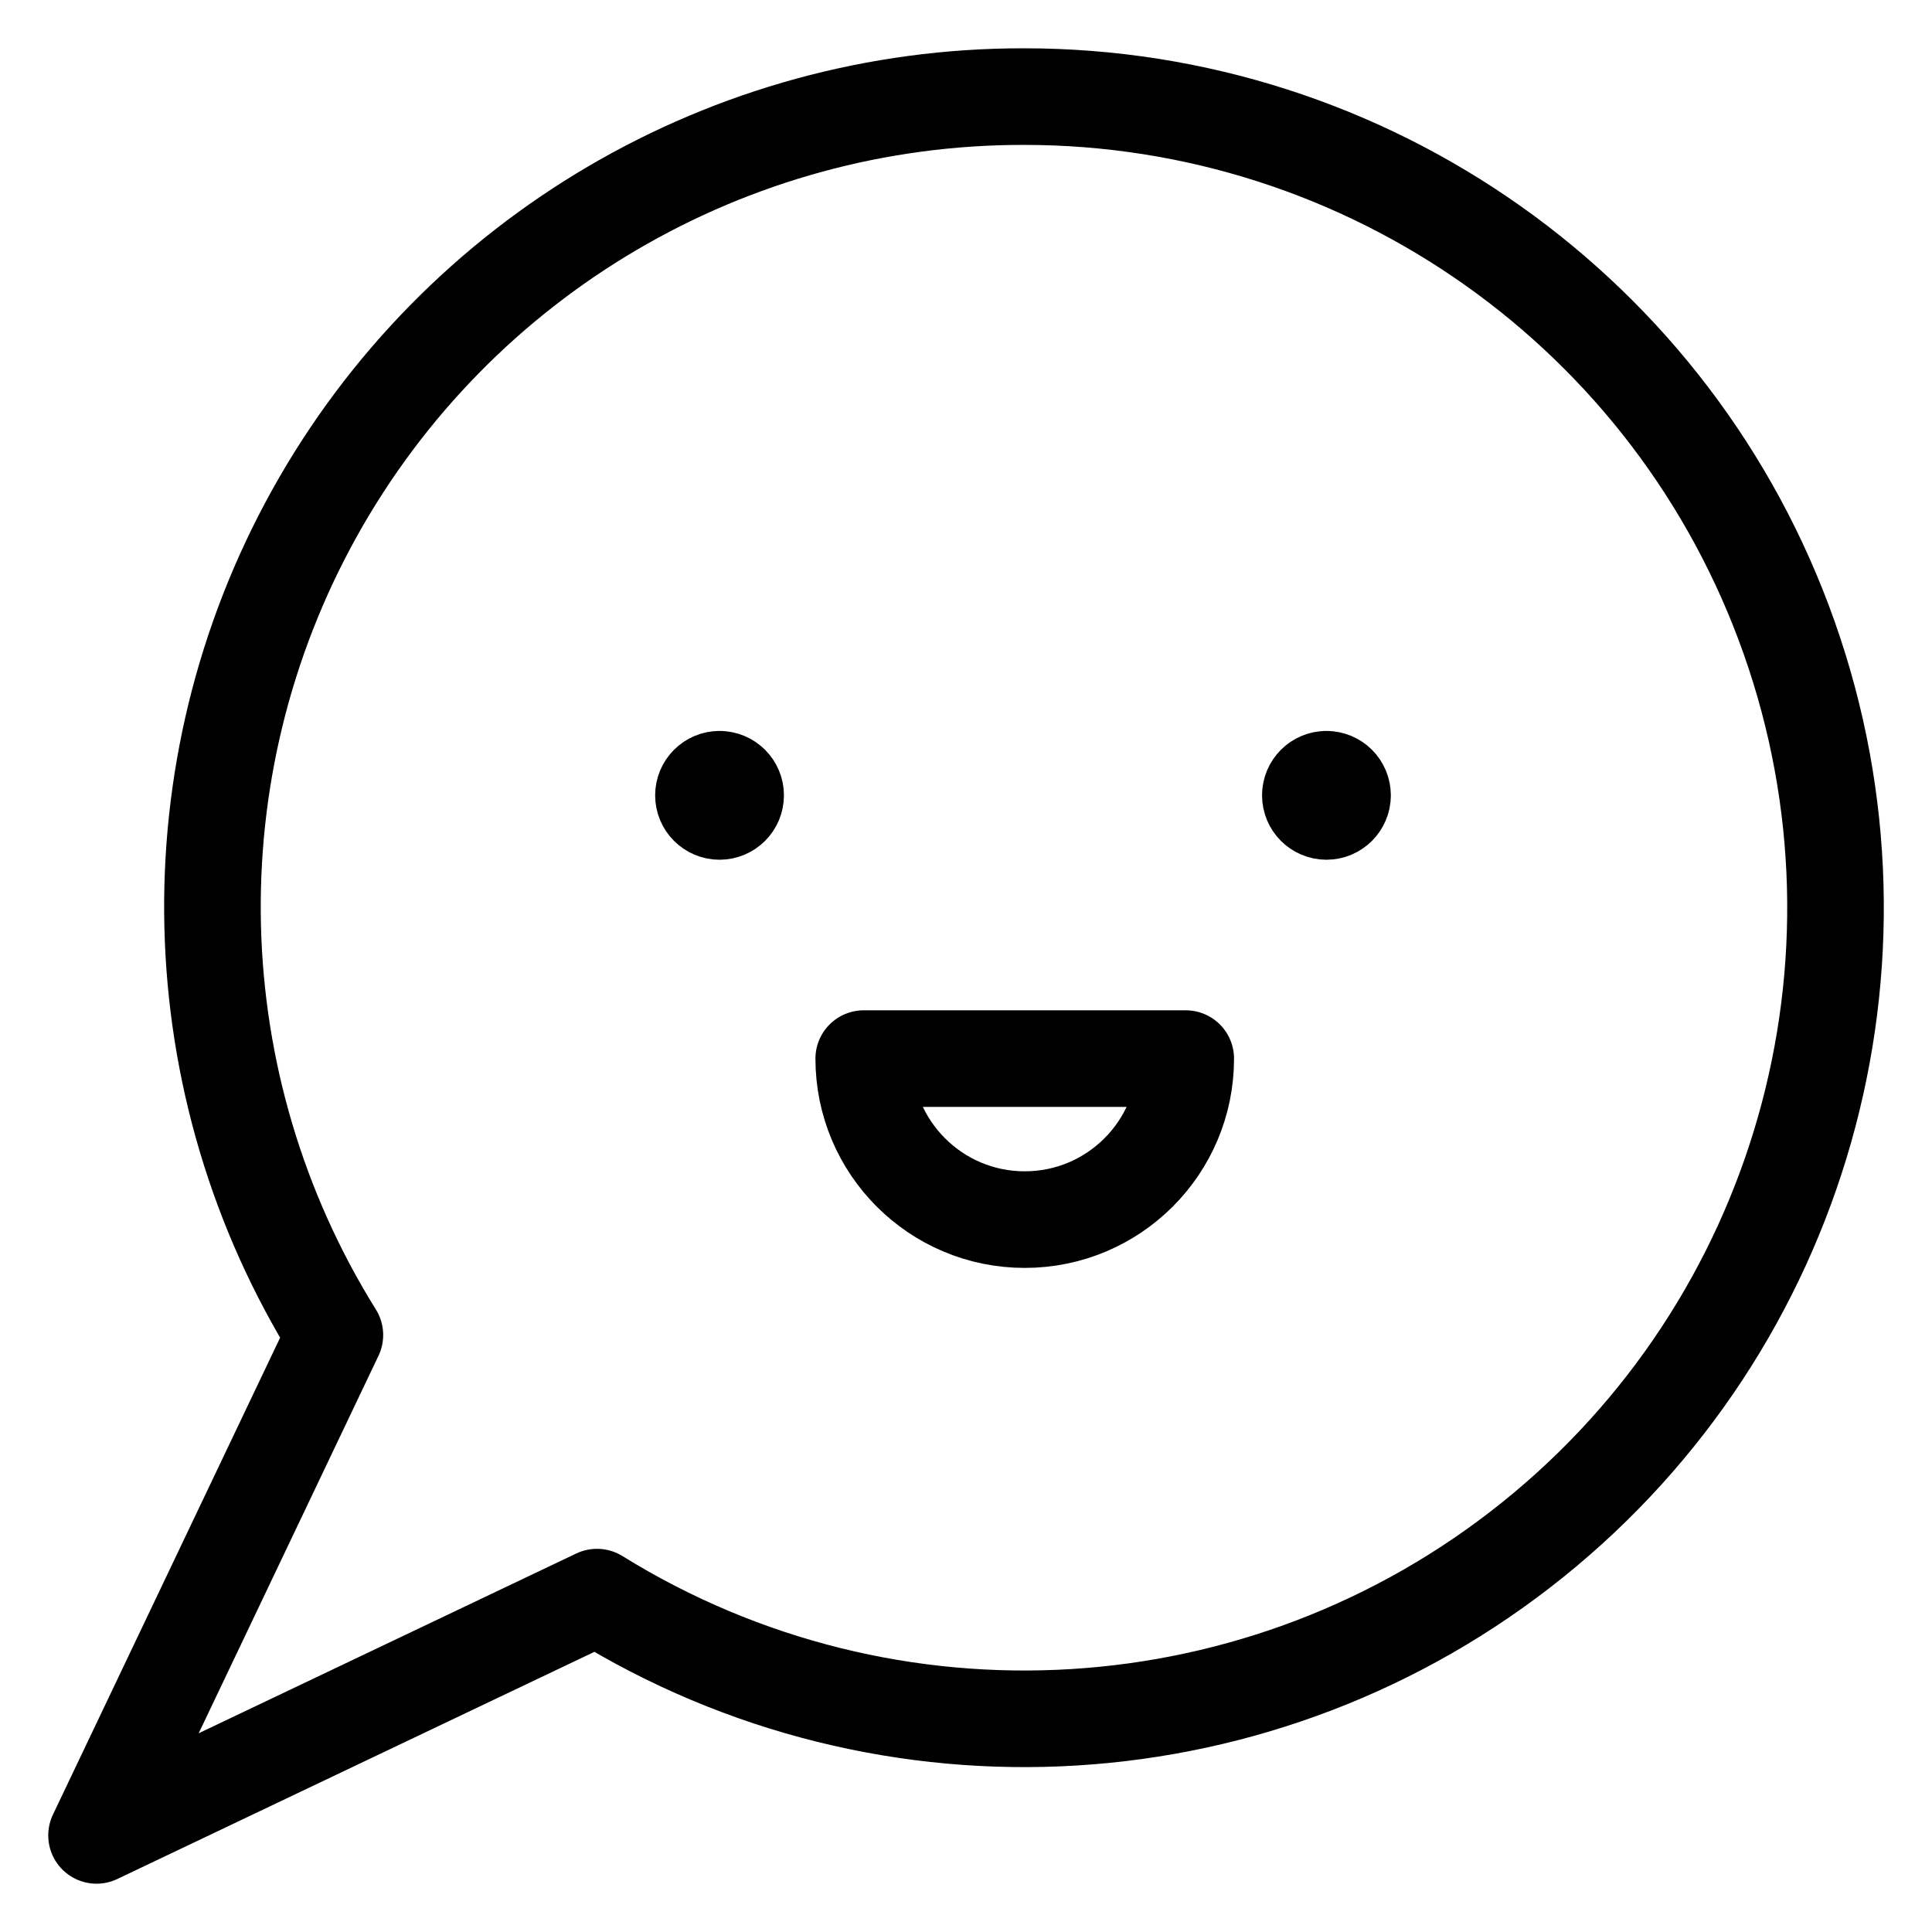 <svg width="30" height="30" viewBox="0 0 30 30" fill="none" xmlns="http://www.w3.org/2000/svg">
<path fill-rule="evenodd" clip-rule="evenodd" d="M15.9 1.5C11.327 1.493 7.11 3.968 4.886 7.964C2.663 11.96 2.782 16.848 5.2 20.73L1.499 28.5L9.27 24.8C13.812 27.615 19.636 27.258 23.8 23.909C27.965 20.56 29.562 14.947 27.784 9.908C26.008 4.868 21.244 1.498 15.9 1.5Z" stroke="black" stroke-width="1.5" stroke-linecap="round" stroke-linejoin="round"/>
<path d="M11.173 12.1C11.311 12.1 11.423 12.212 11.423 12.35C11.423 12.488 11.311 12.6 11.173 12.6C11.035 12.6 10.923 12.488 10.923 12.35C10.923 12.212 11.035 12.1 11.173 12.1" stroke="black" stroke-width="1.5" stroke-linecap="round" stroke-linejoin="round"/>
<path d="M20.597 12.1C20.735 12.1 20.847 12.212 20.847 12.35C20.847 12.488 20.735 12.6 20.597 12.6C20.459 12.6 20.347 12.488 20.347 12.35C20.347 12.212 20.459 12.1 20.597 12.1" stroke="black" stroke-width="1.5" stroke-linecap="round" stroke-linejoin="round"/>
<path fill-rule="evenodd" clip-rule="evenodd" d="M18.412 16.438C18.412 17.819 17.293 18.938 15.912 18.938C14.531 18.938 13.412 17.819 13.412 16.438H18.412Z" stroke="black" stroke-width="1.5" stroke-linecap="round" stroke-linejoin="round"/>
</svg>
